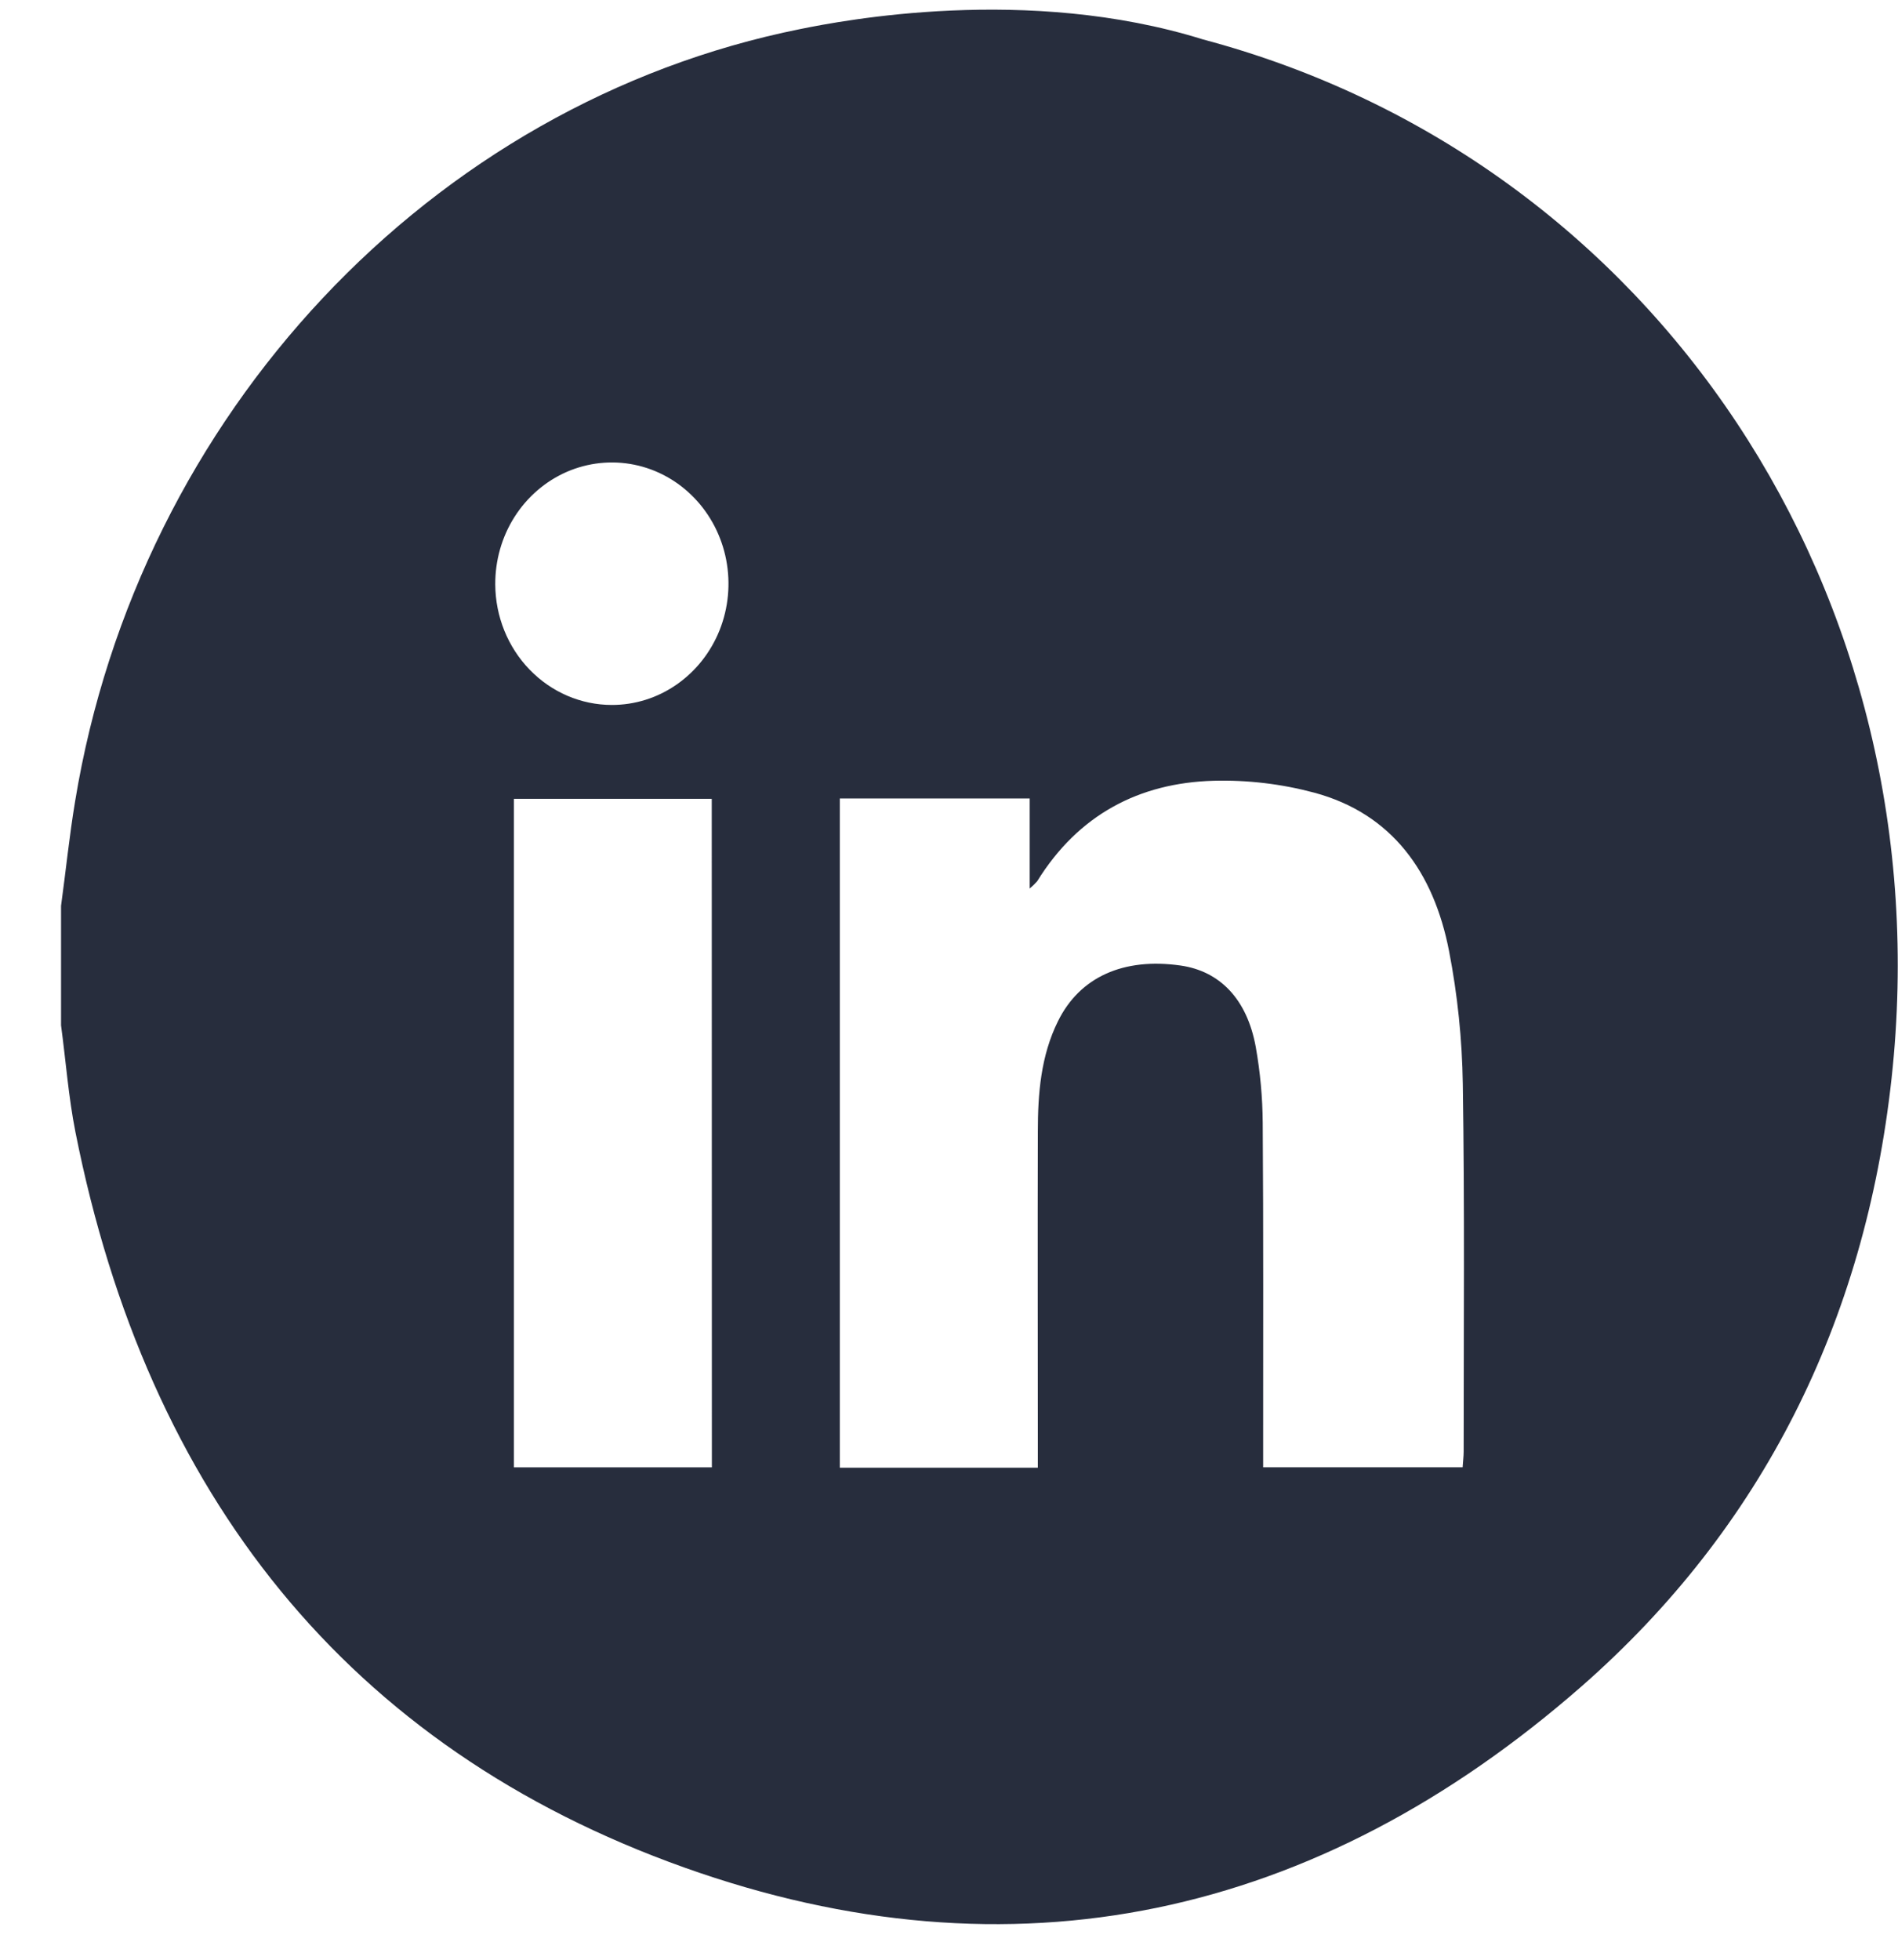 <svg width="31" height="32" viewBox="0 0 31 32" fill="none" xmlns="http://www.w3.org/2000/svg">
<path d="M19.649 0.644C27.036 2.61 31.757 9.713 30.895 17.608C30.46 21.588 28.776 24.955 25.834 27.534C21.504 31.324 16.54 32.405 11.179 30.495C5.677 28.534 2.407 24.405 1.232 18.485C1.119 17.915 1.075 17.323 0.997 16.742V14.792C1.075 14.222 1.133 13.648 1.227 13.083C2.264 6.767 7.034 1.686 13.073 0.474C13.751 0.337 16.779 -0.251 19.649 0.644ZM16.951 23.966V23.597C16.951 21.892 16.946 20.185 16.951 18.48C16.951 17.859 16.999 17.241 17.281 16.673C17.637 15.953 18.35 15.633 19.283 15.766C19.925 15.858 20.368 16.315 20.51 17.094C20.583 17.503 20.621 17.918 20.624 18.334C20.637 20.101 20.63 21.867 20.631 23.634V23.959H23.889C23.895 23.861 23.906 23.782 23.906 23.703C23.906 21.703 23.923 19.702 23.892 17.702C23.881 16.972 23.806 16.244 23.667 15.528C23.418 14.245 22.737 13.287 21.468 12.944C20.93 12.8 20.375 12.734 19.819 12.749C18.607 12.784 17.614 13.301 16.94 14.39C16.902 14.433 16.861 14.473 16.818 14.509V13.038H13.717V23.966H16.951ZM11.625 13.044H8.393V23.96H11.627L11.625 13.044ZM9.991 11.511C10.369 11.512 10.738 11.396 11.051 11.178C11.365 10.96 11.61 10.65 11.754 10.288C11.898 9.925 11.935 9.527 11.861 9.142C11.787 8.758 11.605 8.405 11.337 8.128C11.07 7.851 10.729 7.663 10.359 7.588C9.989 7.513 9.605 7.554 9.257 7.705C8.909 7.857 8.612 8.113 8.404 8.44C8.196 8.767 8.087 9.151 8.089 9.544C8.092 10.066 8.294 10.567 8.651 10.935C9.008 11.304 9.49 11.511 9.993 11.511H9.991Z" fill="#272D3D"/>
</svg>
